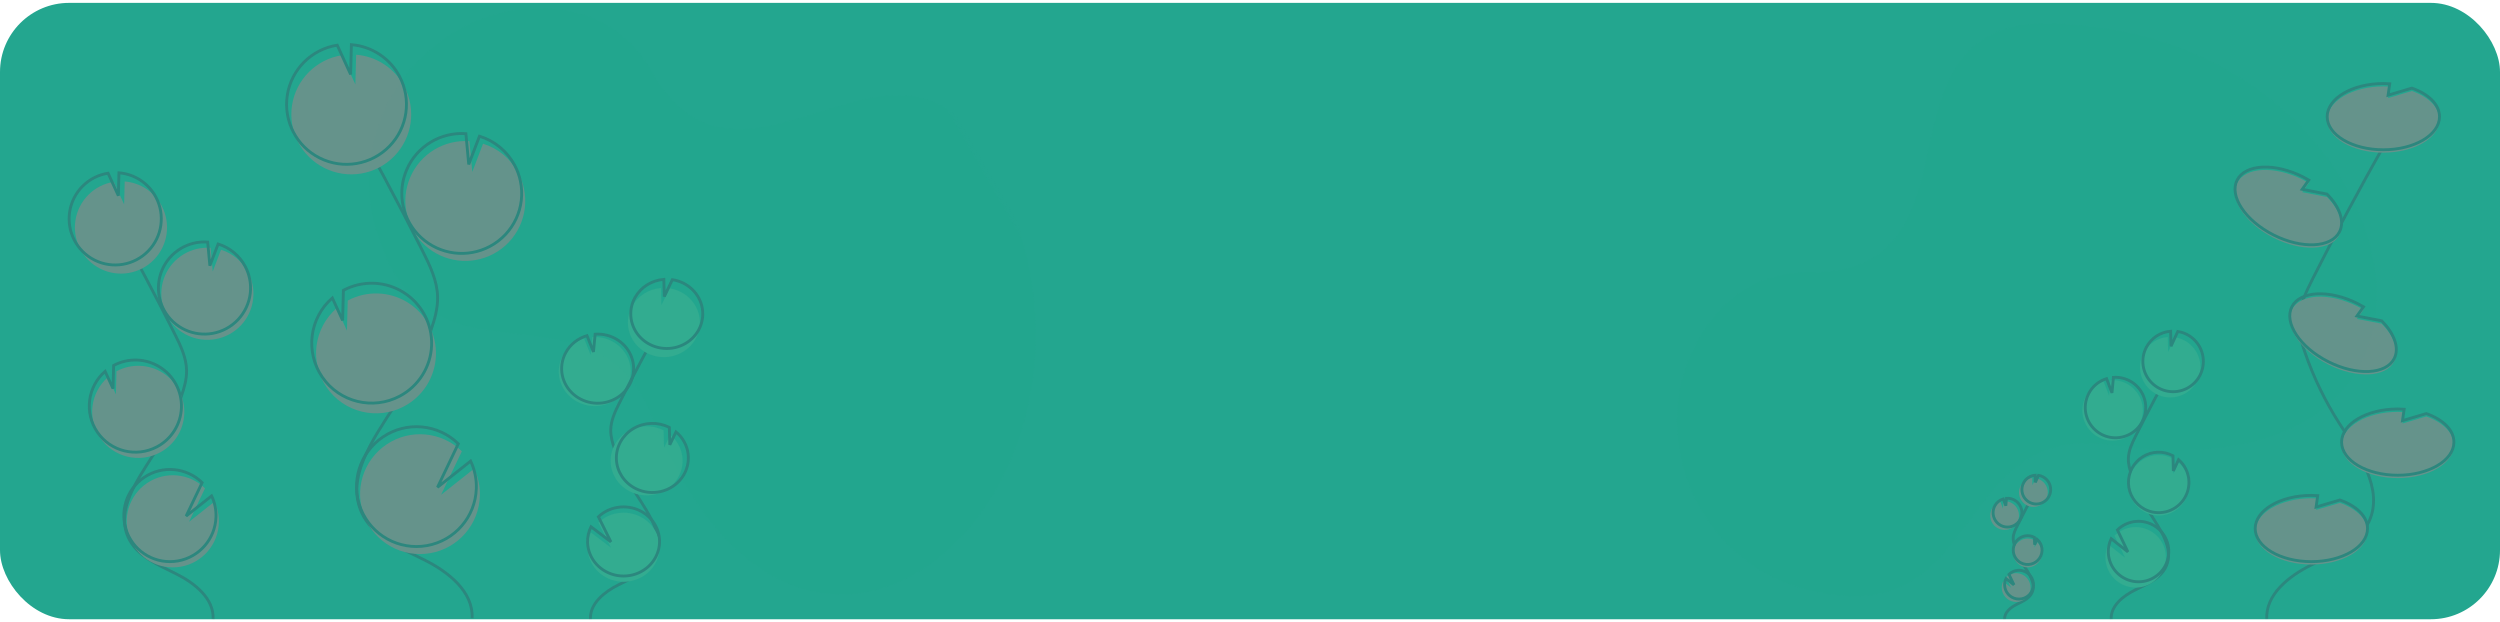 <?xml version="1.0" encoding="UTF-8"?>
<svg width="868px" height="216px" viewBox="0 0 868 216" version="1.1" xmlns="http://www.w3.org/2000/svg" xmlns:xlink="http://www.w3.org/1999/xlink">
    <title>Path + Path + Group + Group + Group + Group + Group + Group Mask</title>
    <defs>
        <rect id="path-1" x="0" y="0.957" width="868" height="214" rx="24"></rect>
    </defs>
    <g id="UI" stroke="none" stroke-width="1" fill="none" fill-rule="evenodd">
        <g id="Team-member-Individual" transform="translate(-507, -181)">
            <g id="Path-+-Path-+-Group-+-Group-+-Group-+-Group-+-Group-+-Group-Mask" transform="translate(507, 181.043)">
                <mask id="mask-2" fill="white">
                    <use xlink:href="#path-1"></use>
                </mask>
                <use id="Mask" fill="#23A68F" opacity="0.75" xlink:href="#path-1"></use>
                <path d="M819.263,127.103 C818.978,127.637 818.68,128.162 818.373,128.683 C806.591,148.648 779.183,161.047 732.96,154.485 C706.716,150.581 695.539,164.899 684.716,179.564 C684.531,179.817 684.346,180.07 684.158,180.323 C672.824,195.702 661.603,211.123 633.546,205.997 C603.802,201.422 585.446,177.932 582.605,152.853 C582.571,152.548 582.539,152.24 582.511,151.935 C580.915,135.675 585.847,118.839 598.429,106.129 C606.028,98.453 616.826,94.376 627.972,94.504 C631.327,94.565 634.682,94.323 637.992,93.782 C638.722,93.657 639.431,93.519 640.121,93.364 C654.32,90.208 660.863,80.824 664.876,69.374 C664.97,69.102 665.064,68.831 665.155,68.556 C674.37,41.248 670.109,2.919 720.203,8.558 C765.031,11.772 797.928,35.948 814.065,63.842 C814.225,64.122 814.385,64.403 814.542,64.684 C818.977,72.423 822.142,80.789 823.922,89.479 C824.023,89.967 824.114,90.455 824.198,90.943 C826.481,103.897 824.985,116.488 819.263,127.103 Z" id="Path" fill-opacity="0.5" fill="#23A68F" fill-rule="nonzero" mask="url(#mask-2)"></path>
                <path d="M368.263,116.103 C367.978,116.637 367.68,117.162 367.373,117.683 C355.591,137.648 328.183,150.047 281.96,143.485 C255.716,139.581 244.539,153.899 233.716,168.564 C233.531,168.817 233.346,169.07 233.158,169.323 C221.824,184.702 210.603,200.123 182.546,194.997 C152.802,190.422 134.446,166.932 131.605,141.853 C131.571,141.548 131.539,141.24 131.511,140.935 C129.915,124.675 134.847,107.839 147.429,95.129 C155.028,87.453 165.826,83.376 176.972,83.504 C180.327,83.565 183.682,83.323 186.992,82.782 C187.722,82.657 188.431,82.519 189.121,82.364 C203.32,79.208 209.863,69.824 213.876,58.374 C213.97,58.102 214.064,57.831 214.155,57.556 C223.37,30.248 219.109,-8.081 269.203,-2.442 C314.031,0.772 346.928,24.948 363.065,52.842 C363.225,53.122 363.385,53.403 363.542,53.684 C367.977,61.423 371.142,69.789 372.922,78.479 C373.023,78.967 373.114,79.455 373.198,79.943 C375.481,92.897 373.985,105.488 368.263,116.103 Z" id="Path" fill-opacity="0.5" fill="#23A68F" fill-rule="nonzero" mask="url(#mask-2)" transform="translate(252.72, 96.5) rotate(60) translate(-252.72, -96.5) "></path>
                <g id="Group" opacity="0.3" mask="url(#mask-2)">
                    <g transform="translate(723, 114.957)" id="Path">
                        <path d="M5.568,36.768 C9.503,38.864 14.332,38.245 17.612,35.224 C20.892,32.204 21.907,27.441 20.143,23.346 C18.379,19.25 14.221,16.716 9.774,17.025 L9.277,22.413 L7.395,17.469 C4.745,18.285 2.528,20.119 1.23,22.569 C0.771,23.427 0.436,24.345 0.234,25.297 C-0.749,29.883 1.428,34.565 5.568,36.768 L5.568,36.768 Z" stroke="none" fill="#57B894" fill-rule="nonzero"></path>
                        <path d="M10.01,100 C9.764,95.366 14.144,91.912 18.28,89.851 C22.416,87.789 27.18,85.863 29.088,81.637 C31.829,75.564 27.139,68.977 23.558,63.363 C20.901,59.197 18.745,54.729 17.134,50.053 C16.489,48.178 15.926,46.234 15.966,44.25 C16.024,41.393 17.315,38.726 18.597,36.175 C22.867,27.679 27.334,19.287 32,11" stroke="#3F3D56" stroke-width="1" fill="none"></path>
                        <path d="M6.568,35.768 C10.503,37.864 15.332,37.245 18.612,34.224 C21.892,31.204 22.907,26.441 21.143,22.346 C19.379,18.25 15.221,15.716 10.774,16.025 L10.277,21.413 L8.395,16.469 C5.745,17.285 3.528,19.119 2.23,21.569 C1.771,22.427 1.436,23.345 1.234,24.297 C0.251,28.883 2.428,33.565 6.568,35.768 Z" stroke="#3F3D56" stroke-width="1" fill="none"></path>
                        <path d="M21.229,7.543 C22.908,4.379 26.08,2.289 29.646,2 L29.782,7.218 L32.125,2.09 C36.638,2.799 40.175,6.348 40.875,10.869 C41.576,15.39 39.278,19.846 35.192,21.891 C31.107,23.936 26.17,23.1 22.982,19.824 C19.794,16.548 19.085,11.583 21.229,7.544 L21.229,7.543 Z" stroke="none" fill="#57B894" fill-rule="nonzero"></path>
                        <path d="M22.229,5.544 C23.908,2.379 27.08,0.289 30.646,0 L30.782,5.218 L33.125,0.09 C37.638,0.799 41.175,4.348 41.875,8.869 C42.576,13.39 40.278,17.846 36.192,19.891 C32.107,21.936 27.17,21.1 23.982,17.824 C20.794,14.548 20.085,9.583 22.229,5.544 Z" stroke="#3F3D56" stroke-width="1" fill="none"></path>
                        <path d="M21.58,62.771 C26.291,65.275 32.131,63.846 35.153,59.449 C38.176,55.052 37.418,49.087 33.393,45.584 L31.593,49.516 L31.457,44.248 C31.449,44.243 31.441,44.239 31.432,44.235 C28.121,42.469 24.119,42.605 20.936,44.593 C17.753,46.581 15.874,50.117 16.007,53.868 C16.139,57.619 18.265,61.013 21.58,62.771 L21.58,62.771 Z" stroke="none" fill="#57B894" fill-rule="nonzero"></path>
                        <path d="M21.575,61.771 C26.287,64.276 32.129,62.846 35.153,58.448 C38.176,54.05 37.419,48.084 33.392,44.581 L31.591,48.514 L31.455,43.245 C31.447,43.239 31.439,43.235 31.43,43.231 C28.118,41.468 24.118,41.607 20.936,43.595 C17.754,45.583 15.875,49.118 16.007,52.867 C16.138,56.617 18.261,60.011 21.575,61.771 L21.575,61.771 Z" stroke="#3F3D56" stroke-width="1" fill="none"></path>
                        <path d="M8.007,78.85 C8.172,83.811 11.79,87.979 16.679,88.84 C21.568,89.701 26.392,87.02 28.243,82.413 C30.093,77.806 28.464,72.533 24.337,69.773 C20.211,67.012 14.715,67.52 11.164,70.988 L14.811,78.62 L9.003,74.021 C8.289,75.528 7.947,77.184 8.007,78.85 Z" stroke="none" fill="#57B894" fill-rule="nonzero"></path>
                        <path d="M9.007,76.85 C9.172,81.811 12.79,85.979 17.679,86.84 C22.568,87.701 27.392,85.02 29.243,80.413 C31.093,75.806 29.464,70.533 25.337,67.773 C21.211,65.012 15.715,65.52 12.164,68.988 L15.811,76.62 L10.003,72.021 C9.289,73.528 8.947,75.184 9.007,76.85 Z" stroke="#3F3D56" stroke-width="1" fill="none"></path>
                    </g>
                </g>
                <g id="Group" opacity="0.3" mask="url(#mask-2)">
                    <g transform="translate(24, 59.957)" id="Path">
                        <path d="M55.516,56.122 C49.519,59.316 42.16,58.373 37.162,53.771 C32.164,49.168 30.618,41.91 33.306,35.67 C35.994,29.429 42.329,25.567 49.107,26.039 L49.864,34.249 L52.732,26.715 C56.769,27.958 60.148,30.753 62.125,34.486 C62.825,35.793 63.336,37.193 63.643,38.643 C65.142,45.631 61.825,52.766 55.516,56.122 Z" stroke="none" fill="#FF6584" fill-rule="nonzero"></path>
                        <path d="M49.985,155 C50.365,147.815 43.596,142.459 37.204,139.263 C30.812,136.066 23.448,133.08 20.501,126.528 C16.265,117.11 23.512,106.898 29.047,98.193 C33.153,91.733 36.486,84.805 38.975,77.554 C39.972,74.646 40.841,71.632 40.779,68.556 C40.69,64.126 38.695,59.991 36.714,56.036 C30.115,42.862 23.21,29.85 16,17" stroke="#3F3D56" stroke-width="1" fill="none"></path>
                        <path d="M54.516,54.122 C48.519,57.316 41.16,56.373 36.162,51.771 C31.164,47.168 29.618,39.91 32.306,33.67 C34.994,27.429 41.329,23.567 48.107,24.039 L48.864,32.249 L51.732,24.715 C55.769,25.958 59.148,28.753 61.125,32.486 C61.825,33.793 62.336,35.193 62.643,36.643 C64.142,43.631 60.825,50.766 54.516,54.122 L54.516,54.122 Z" stroke="#3F3D56" stroke-width="1" fill="none"></path>
                        <path d="M32.127,11.447 C29.569,6.625 24.735,3.44 19.301,3 L19.094,10.951 L15.523,3.138 C8.648,4.217 3.257,9.625 2.19,16.514 C1.123,23.404 4.624,30.194 10.85,33.31 C17.076,36.426 24.598,35.152 29.456,30.16 C34.314,25.168 35.394,17.603 32.127,11.447 L32.127,11.447 Z" stroke="none" fill="#FF6584" fill-rule="nonzero"></path>
                        <path d="M30.127,8.447 C27.569,3.625 22.735,0.44 17.301,0 L17.094,7.951 L13.523,0.138 C6.648,1.217 1.257,6.625 0.19,13.514 C-0.877,20.404 2.624,27.194 8.85,30.31 C15.076,33.426 22.598,32.152 27.456,27.16 C32.314,22.168 33.394,14.603 30.127,8.447 L30.127,8.447 Z" stroke="#3F3D56" stroke-width="1" fill="none"></path>
                        <path d="M31.504,97.127 C24.323,100.944 15.422,98.766 10.815,92.064 C6.208,85.363 7.362,76.271 13.498,70.934 L16.241,76.926 L16.448,68.898 C16.46,68.89 16.473,68.883 16.486,68.877 C21.533,66.19 27.63,66.4 32.479,69.43 C37.328,72.459 40.191,77.846 39.99,83.56 C39.789,89.274 36.554,94.446 31.504,97.127 L31.504,97.127 Z" stroke="none" fill="#FF6584" fill-rule="nonzero"></path>
                        <path d="M30.505,95.127 C23.325,98.944 14.422,96.766 9.815,90.064 C5.208,83.362 6.362,74.27 12.498,68.933 L15.242,74.925 L15.449,66.896 C15.461,66.888 15.474,66.881 15.487,66.875 C20.534,64.189 26.63,64.401 31.479,67.43 C36.327,70.459 39.191,75.846 38.99,81.56 C38.789,87.273 35.555,92.445 30.505,95.127 L30.505,95.127 Z" stroke="#3F3D56" stroke-width="1" fill="none"></path>
                        <path d="M51.99,121.533 C51.738,129.094 46.225,135.444 38.774,136.756 C31.324,138.068 23.974,133.982 21.154,126.962 C18.335,119.942 20.818,111.907 27.105,107.701 C33.393,103.495 41.767,104.268 47.179,109.554 L41.622,121.182 L50.472,114.175 C51.56,116.471 52.081,118.994 51.99,121.533 Z" stroke="none" fill="#FF6584" fill-rule="nonzero"></path>
                        <path d="M50.99,119.533 C50.738,127.094 45.225,133.444 37.774,134.756 C30.324,136.068 22.974,131.982 20.154,124.962 C17.335,117.942 19.818,109.907 26.105,105.701 C32.393,101.495 40.767,102.268 46.179,107.554 L40.622,119.182 L49.472,112.175 C50.56,114.471 51.081,116.994 50.99,119.533 L50.99,119.533 Z" stroke="#3F3D56" stroke-width="1" fill="none"></path>
                    </g>
                </g>
                <g id="Group" opacity="0.3" mask="url(#mask-2)">
                    <g transform="translate(701.5, 189.957) scale(-1, 1) translate(-701.5, -189.957) translate(691, 164.957)" id="Path">
                        <path d="M18.349,18.413 C16.475,19.411 14.175,19.117 12.613,17.678 C11.051,16.24 10.568,13.972 11.408,12.022 C12.248,10.072 14.228,8.865 16.346,9.012 L16.583,11.578 L17.479,9.223 C18.74,9.612 19.796,10.485 20.414,11.652 C20.633,12.06 20.792,12.498 20.888,12.951 C21.357,15.135 20.32,17.364 18.349,18.413 L18.349,18.413 Z" stroke="none" fill="#FF6584" fill-rule="nonzero"></path>
                        <path d="M15.995,50 C16.118,47.657 13.928,45.911 11.86,44.868 C9.792,43.826 7.41,42.852 6.456,40.716 C5.086,37.645 7.43,34.314 9.221,31.476 C10.55,29.369 11.628,27.11 12.433,24.746 C12.756,23.798 13.037,22.815 13.017,21.812 C12.988,20.367 12.342,19.019 11.702,17.729 C9.567,13.433 7.333,9.19 5,5" stroke="#3F3D56" stroke-width="1" fill="none"></path>
                        <path d="M17.349,17.413 C15.475,18.411 13.175,18.117 11.613,16.678 C10.051,15.24 9.568,12.972 10.408,11.022 C11.248,9.072 13.228,7.865 15.346,8.012 L15.583,10.578 L16.479,8.223 C17.74,8.612 18.796,9.485 19.414,10.652 C19.633,11.06 19.792,11.498 19.888,11.951 C20.357,14.135 19.32,16.364 17.349,17.413 L17.349,17.413 Z" stroke="#3F3D56" stroke-width="1" fill="none"></path>
                        <path d="M10.415,3.64 C9.615,2.133 8.105,1.138 6.407,1 L6.342,3.485 L5.226,1.043 C3.077,1.38 1.393,3.07 1.059,5.223 C0.726,7.376 1.82,9.498 3.766,10.472 C5.711,11.446 8.062,11.048 9.58,9.488 C11.098,7.928 11.436,5.563 10.415,3.64 L10.415,3.64 Z" stroke="none" fill="#FF6584" fill-rule="nonzero"></path>
                        <path d="M9.415,2.64 C8.615,1.133 7.105,0.138 5.407,0 L5.342,2.485 L4.226,0.043 C2.077,0.38 0.393,2.07 0.059,4.223 C-0.274,6.376 0.82,8.498 2.766,9.472 C4.711,10.446 7.062,10.048 8.58,8.488 C10.098,6.928 10.436,4.563 9.415,2.64 L9.415,2.64 Z" stroke="#3F3D56" stroke-width="1" fill="none"></path>
                        <path d="M10.345,31.415 C8.101,32.607 5.319,31.927 3.88,29.833 C2.44,27.738 2.801,24.897 4.718,23.229 L5.575,25.102 L5.64,22.593 C5.644,22.591 5.648,22.588 5.652,22.586 C7.229,21.747 9.134,21.813 10.65,22.759 C12.165,23.706 13.06,25.389 12.997,27.175 C12.934,28.961 11.923,30.577 10.345,31.415 L10.345,31.415 Z" stroke="none" fill="#FF6584" fill-rule="nonzero"></path>
                        <path d="M10.345,30.415 C8.101,31.607 5.319,30.927 3.88,28.833 C2.44,26.738 2.801,23.897 4.718,22.229 L5.575,24.102 L5.64,21.593 C5.644,21.59 5.648,21.588 5.652,21.586 C7.229,20.747 9.135,20.813 10.65,21.759 C12.165,22.706 13.06,24.389 12.997,26.175 C12.934,27.96 11.923,29.577 10.345,30.415 L10.345,30.415 Z" stroke="#3F3D56" stroke-width="1" fill="none"></path>
                        <path d="M16.997,39.167 C16.918,41.529 15.195,43.514 12.867,43.924 C10.539,44.334 8.242,43.057 7.361,40.863 C6.48,38.669 7.255,36.158 9.22,34.844 C11.185,33.53 13.802,33.771 15.493,35.423 L13.757,39.057 L16.522,36.867 C16.863,37.585 17.025,38.373 16.997,39.167 Z" stroke="none" fill="#FF6584" fill-rule="nonzero"></path>
                        <path d="M15.997,38.167 C15.918,40.529 14.195,42.514 11.867,42.924 C9.539,43.334 7.242,42.057 6.361,39.863 C5.48,37.669 6.255,35.158 8.22,33.844 C10.185,32.53 12.802,32.771 14.493,34.423 L12.757,38.057 L15.522,35.867 C15.863,36.585 16.025,37.373 15.997,38.167 L15.997,38.167 Z" stroke="#3F3D56" stroke-width="1" fill="none"></path>
                    </g>
                </g>
                <g id="Group" opacity="0.3" mask="url(#mask-2)">
                    <g transform="translate(99, 14.957)" id="Path">
                        <path d="M72.331,73.151 C64.529,77.305 54.954,76.078 48.452,70.091 C41.949,64.105 39.937,54.664 43.434,46.546 C46.931,38.428 55.175,33.405 63.992,34.018 L64.978,44.697 L68.709,34.897 C73.962,36.514 78.357,40.15 80.93,45.007 C81.841,46.706 82.505,48.527 82.905,50.413 C84.855,59.503 80.539,68.785 72.331,73.151 L72.331,73.151 Z" stroke="none" fill="#FF6584" fill-rule="nonzero"></path>
                        <path d="M64.915,199.682 C65.409,190.411 56.601,183.501 48.284,179.376 C39.966,175.252 30.384,171.399 26.548,162.944 C21.036,150.793 30.467,137.615 37.669,126.382 C43.012,118.047 47.349,109.108 50.588,99.752 C51.886,96 53.016,92.11 52.936,88.142 C52.82,82.426 50.223,77.09 47.646,71.987 C39.059,54.988 30.074,38.198 20.691,21.617" stroke="#3F3D56" stroke-width="1" fill="none"></path>
                        <path d="M71.096,70.54 C63.294,74.694 53.719,73.468 47.216,67.481 C40.714,61.494 38.702,52.053 42.199,43.935 C45.696,35.818 53.939,30.794 62.757,31.407 L63.743,42.087 L67.474,32.287 C72.726,33.903 77.122,37.54 79.695,42.396 C80.605,44.096 81.27,45.916 81.67,47.803 C83.62,56.893 79.304,66.174 71.096,70.54 L71.096,70.54 Z" stroke="#3F3D56" stroke-width="1" fill="none"></path>
                        <path d="M41.335,14.959 C38.009,8.697 31.721,4.563 24.653,3.991 L24.384,14.315 L19.739,4.17 C10.796,5.571 3.785,12.593 2.397,21.538 C1.009,30.483 5.563,39.299 13.661,43.345 C21.759,47.391 31.543,45.737 37.862,39.256 C44.181,32.774 45.585,22.951 41.335,14.959 L41.335,14.959 Z" stroke="none" fill="#FF6584" fill-rule="nonzero"></path>
                        <path d="M39.688,11.478 C36.362,5.217 30.074,1.082 23.006,0.51 L22.737,10.834 L18.092,0.689 C9.149,2.091 2.138,9.112 0.75,18.057 C-0.638,27.002 3.916,35.819 12.014,39.864 C20.112,43.91 29.896,42.257 36.215,35.775 C42.534,29.294 43.938,19.471 39.688,11.478 L39.688,11.478 Z" stroke="#3F3D56" stroke-width="1" fill="none"></path>
                        <path d="M41.316,126.075 C31.974,131.041 20.393,128.207 14.399,119.489 C8.405,110.771 9.907,98.943 17.889,91.999 L21.458,99.795 L21.728,89.35 C21.744,89.34 21.761,89.331 21.778,89.323 C28.343,85.827 36.276,86.101 42.584,90.042 C48.893,93.983 52.618,100.991 52.357,108.425 C52.095,115.859 47.886,122.587 41.316,126.075 L41.316,126.075 Z" stroke="none" fill="#FF6584" fill-rule="nonzero"></path>
                        <path d="M39.813,122.526 C30.471,127.492 18.89,124.658 12.896,115.94 C6.903,107.222 8.405,95.394 16.387,88.45 L19.956,96.246 L20.226,85.801 C20.241,85.791 20.258,85.782 20.275,85.774 C26.841,82.28 34.772,82.555 41.079,86.496 C47.387,90.436 51.112,97.444 50.851,104.876 C50.59,112.309 46.382,119.037 39.813,122.526 L39.813,122.526 Z" stroke="#3F3D56" stroke-width="1" fill="none"></path>
                        <path d="M67.613,157.259 C67.285,167.09 60.117,175.347 50.43,177.052 C40.744,178.758 31.186,173.446 27.52,164.319 C23.855,155.192 27.083,144.744 35.258,139.276 C43.433,133.808 54.321,134.813 61.358,141.685 L54.133,156.803 L65.639,147.693 C67.054,150.678 67.731,153.959 67.613,157.259 L67.613,157.259 Z" stroke="none" fill="#FF6584" fill-rule="nonzero"></path>
                        <path d="M66.378,154.649 C66.05,164.479 58.882,172.736 49.195,174.442 C39.508,176.147 29.951,170.835 26.285,161.708 C22.619,152.581 25.847,142.134 34.023,136.665 C42.198,131.197 53.086,132.202 60.122,139.074 L52.897,154.193 L64.404,145.083 C65.819,148.067 66.496,151.348 66.378,154.649 L66.378,154.649 Z" stroke="#3F3D56" stroke-width="1" fill="none"></path>
                    </g>
                </g>
                <g id="Group" opacity="0.3" mask="url(#mask-2)">
                    <g transform="translate(194, 96.957)" id="Path">
                        <path d="M6.628,42.592 C11.313,44.987 17.062,44.28 20.967,40.828 C24.872,37.376 26.08,31.933 23.98,27.252 C21.88,22.572 16.93,19.676 11.635,20.029 L11.044,26.187 L8.803,20.536 C5.649,21.468 3.01,23.565 1.465,26.365 C0.918,27.345 0.519,28.394 0.279,29.482 C-0.892,34.723 1.7,40.075 6.628,42.592 L6.628,42.592 Z" stroke="none" fill="#57B894" fill-rule="nonzero"></path>
                        <path d="M11.012,118 C10.721,112.533 15.897,108.458 20.785,106.026 C25.673,103.594 31.304,101.322 33.558,96.336 C36.798,89.171 31.255,81.4 27.023,74.777 C23.883,69.862 21.334,64.591 19.431,59.074 C18.668,56.861 18.004,54.568 18.051,52.227 C18.119,48.857 19.645,45.71 21.16,42.701 C26.206,32.678 31.486,22.777 37,13" stroke="#3F3D56" stroke-width="1" fill="none"></path>
                        <path d="M7.628,41.592 C12.313,43.987 18.062,43.28 21.967,39.828 C25.872,36.376 27.08,30.933 24.98,26.252 C22.88,21.572 17.93,18.676 12.635,19.029 L12.044,25.187 L9.803,19.536 C6.649,20.468 4.01,22.565 2.465,25.365 C1.918,26.345 1.519,27.394 1.279,28.482 C0.108,33.723 2.7,39.075 7.628,41.592 L7.628,41.592 Z" stroke="#3F3D56" stroke-width="1" fill="none"></path>
                        <path d="M25.463,9.335 C27.461,5.719 31.239,3.33 35.483,3 L35.645,8.963 L38.435,3.103 C43.807,3.913 48.018,7.969 48.852,13.136 C49.685,18.303 46.95,23.395 42.086,25.732 C37.222,28.069 31.345,27.114 27.55,23.37 C23.754,19.626 22.911,13.952 25.463,9.335 L25.463,9.335 Z" stroke="none" fill="#57B894" fill-rule="nonzero"></path>
                        <path d="M26.463,6.335 C28.461,2.719 32.239,0.33 36.483,0 L36.645,5.963 L39.435,0.103 C44.807,0.913 49.018,4.969 49.852,10.136 C50.685,15.303 47.95,20.395 43.086,22.732 C38.222,25.069 32.345,24.114 28.55,20.37 C24.754,16.626 23.911,10.952 26.463,6.335 L26.463,6.335 Z" stroke="#3F3D56" stroke-width="1" fill="none"></path>
                        <path d="M24.633,73.595 C30.244,76.458 37.2,74.824 40.8,69.797 C44.4,64.771 43.498,57.951 38.704,53.947 L36.56,58.442 L36.398,52.42 C36.388,52.414 36.378,52.409 36.368,52.404 C32.425,50.392 27.663,50.552 23.875,52.824 C20.088,55.096 17.851,59.135 18.008,63.419 C18.164,67.703 20.689,71.582 24.633,73.595 L24.633,73.595 Z" stroke="none" fill="#57B894" fill-rule="nonzero"></path>
                        <path d="M26.633,72.595 C32.244,75.458 39.2,73.824 42.8,68.797 C46.4,63.771 45.498,56.951 40.704,52.947 L38.56,57.442 L38.398,51.42 C38.388,51.414 38.378,51.409 38.368,51.404 C34.425,49.392 29.663,49.552 25.875,51.824 C22.088,54.096 19.851,58.135 20.008,62.419 C20.164,66.703 22.689,70.582 26.633,72.595 L26.633,72.595 Z" stroke="#3F3D56" stroke-width="1" fill="none"></path>
                        <path d="M10.008,93.4 C10.205,99.07 14.512,103.833 20.332,104.817 C26.153,105.801 31.896,102.737 34.098,97.472 C36.301,92.207 34.361,86.18 29.449,83.026 C24.537,79.871 17.994,80.451 13.766,84.415 L18.108,93.137 L11.194,87.881 C10.344,89.603 9.937,91.496 10.008,93.4 L10.008,93.4 Z" stroke="none" fill="#57B894" fill-rule="nonzero"></path>
                        <path d="M10.008,91.4 C10.205,97.07 14.512,101.833 20.332,102.817 C26.153,103.801 31.896,100.737 34.098,95.472 C36.301,90.207 34.361,84.18 29.449,81.026 C24.537,77.871 17.994,78.451 13.766,82.415 L18.108,91.137 L11.194,85.881 C10.344,87.603 9.937,89.496 10.008,91.4 L10.008,91.4 Z" stroke="#3F3D56" stroke-width="1" fill="none"></path>
                    </g>
                </g>
                <g id="Group" opacity="0.3" mask="url(#mask-2)">
                    <g transform="translate(776, 28.957)" id="Path">
                        <path d="M11.018,186 C10.56,177.409 18.722,171.006 26.43,167.184 C34.138,163.362 43.018,159.792 46.573,151.957 C51.681,140.697 42.941,128.486 36.267,118.078 C31.315,110.354 27.297,102.071 24.295,93.401 C23.092,89.925 22.045,86.321 22.119,82.643 C22.227,77.347 24.633,72.402 27.022,67.674 C34.979,51.922 43.305,36.364 52,21" stroke="#3F3D56" stroke-width="1" fill="none"></path>
                        <path d="M61.408,2.596 L53.142,5.046 L53.716,1.076 C52.988,1.027 52.25,1 51.5,1 C40.73,1 32,6.149 32,12.5 C32,18.851 40.73,24 51.5,24 C62.27,24 71,18.851 71,12.5 C71,8.283 67.148,4.597 61.408,2.596 Z" stroke="none" fill="#FF6584" fill-rule="nonzero"></path>
                        <path d="M61.408,1.596 L53.142,4.046 L53.716,0.076 C52.988,0.027 52.25,0 51.5,0 C40.73,0 32,5.149 32,11.5 C32,17.851 40.73,23 51.5,23 C62.27,23 71,17.851 71,11.5 C71,7.283 67.148,3.597 61.408,1.596 Z" stroke="#3F3D56" stroke-width="1" fill="none"></path>
                        <path d="M36.408,145.596 L28.142,148.046 L28.716,144.076 C27.988,144.027 27.25,144 26.5,144 C15.73,144 7,149.149 7,155.5 C7,161.851 15.73,167 26.5,167 C37.27,167 46,161.851 46,155.5 C46,151.283 42.148,147.597 36.408,145.596 Z" stroke="none" fill="#FF6584" fill-rule="nonzero"></path>
                        <path d="M36.408,144.596 L28.142,147.046 L28.716,143.076 C27.988,143.027 27.25,143 26.5,143 C15.73,143 7,148.149 7,154.5 C7,160.851 15.73,166 26.5,166 C37.27,166 46,160.851 46,154.5 C46,150.283 42.148,146.597 36.408,144.596 Z" stroke="#3F3D56" stroke-width="1" fill="none"></path>
                        <path d="M66.408,115.596 L58.142,118.046 L58.716,114.076 C57.988,114.027 57.25,114 56.5,114 C45.73,114 37,119.149 37,125.5 C37,131.851 45.73,137 56.5,137 C67.27,137 76,131.851 76,125.5 C76,121.283 72.148,117.597 66.408,115.596 Z" stroke="none" fill="#FF6584" fill-rule="nonzero"></path>
                        <path d="M66.408,114.596 L58.142,117.046 L58.716,113.076 C57.988,113.027 57.25,113 56.5,113 C45.73,113 37,118.149 37,124.5 C37,130.851 45.73,136 56.5,136 C67.27,136 76,130.851 76,124.5 C76,120.283 72.148,116.597 66.408,114.596 Z" stroke="#3F3D56" stroke-width="1" fill="none"></path>
                        <path d="M31.943,39.392 L23.318,37.728 L25.61,34.515 C24.968,34.137 24.307,33.773 23.624,33.427 C13.809,28.463 3.558,28.949 0.729,34.512 C-2.101,40.075 3.562,48.609 13.377,53.573 C23.192,58.537 33.442,58.051 36.272,52.488 C38.151,48.794 36.282,43.791 31.943,39.392 Z" stroke="none" fill="#FF6584" fill-rule="nonzero"></path>
                        <path d="M31.943,38.392 L23.318,36.728 L25.61,33.515 C24.968,33.137 24.307,32.773 23.624,32.427 C13.809,27.463 3.558,27.949 0.729,33.512 C-2.101,39.075 3.562,47.609 13.377,52.573 C23.192,57.537 33.442,57.051 36.272,51.488 C38.151,47.794 36.282,42.791 31.943,38.392 Z" stroke="#3F3D56" stroke-width="1" fill="none"></path>
                        <path d="M50.943,83.392 L42.318,81.728 L44.61,78.515 C43.968,78.137 43.307,77.773 42.624,77.427 C32.809,72.463 22.558,72.949 19.729,78.512 C16.899,84.075 22.562,92.609 32.377,97.573 C42.192,102.537 52.442,102.051 55.272,96.488 C57.151,92.794 55.282,87.791 50.943,83.392 Z" stroke="none" fill="#FF6584" fill-rule="nonzero"></path>
                        <path d="M50.943,82.392 L42.318,80.728 L44.61,77.515 C43.968,77.137 43.307,76.773 42.624,76.427 C32.809,71.463 22.558,71.949 19.729,77.512 C16.899,83.075 22.562,91.609 32.377,96.573 C42.192,101.537 52.442,101.051 55.272,95.488 C57.151,91.794 55.282,86.791 50.943,82.392 Z" stroke="#3F3D56" stroke-width="1" fill="none"></path>
                    </g>
                </g>
            </g>
        </g>
    </g>
</svg>